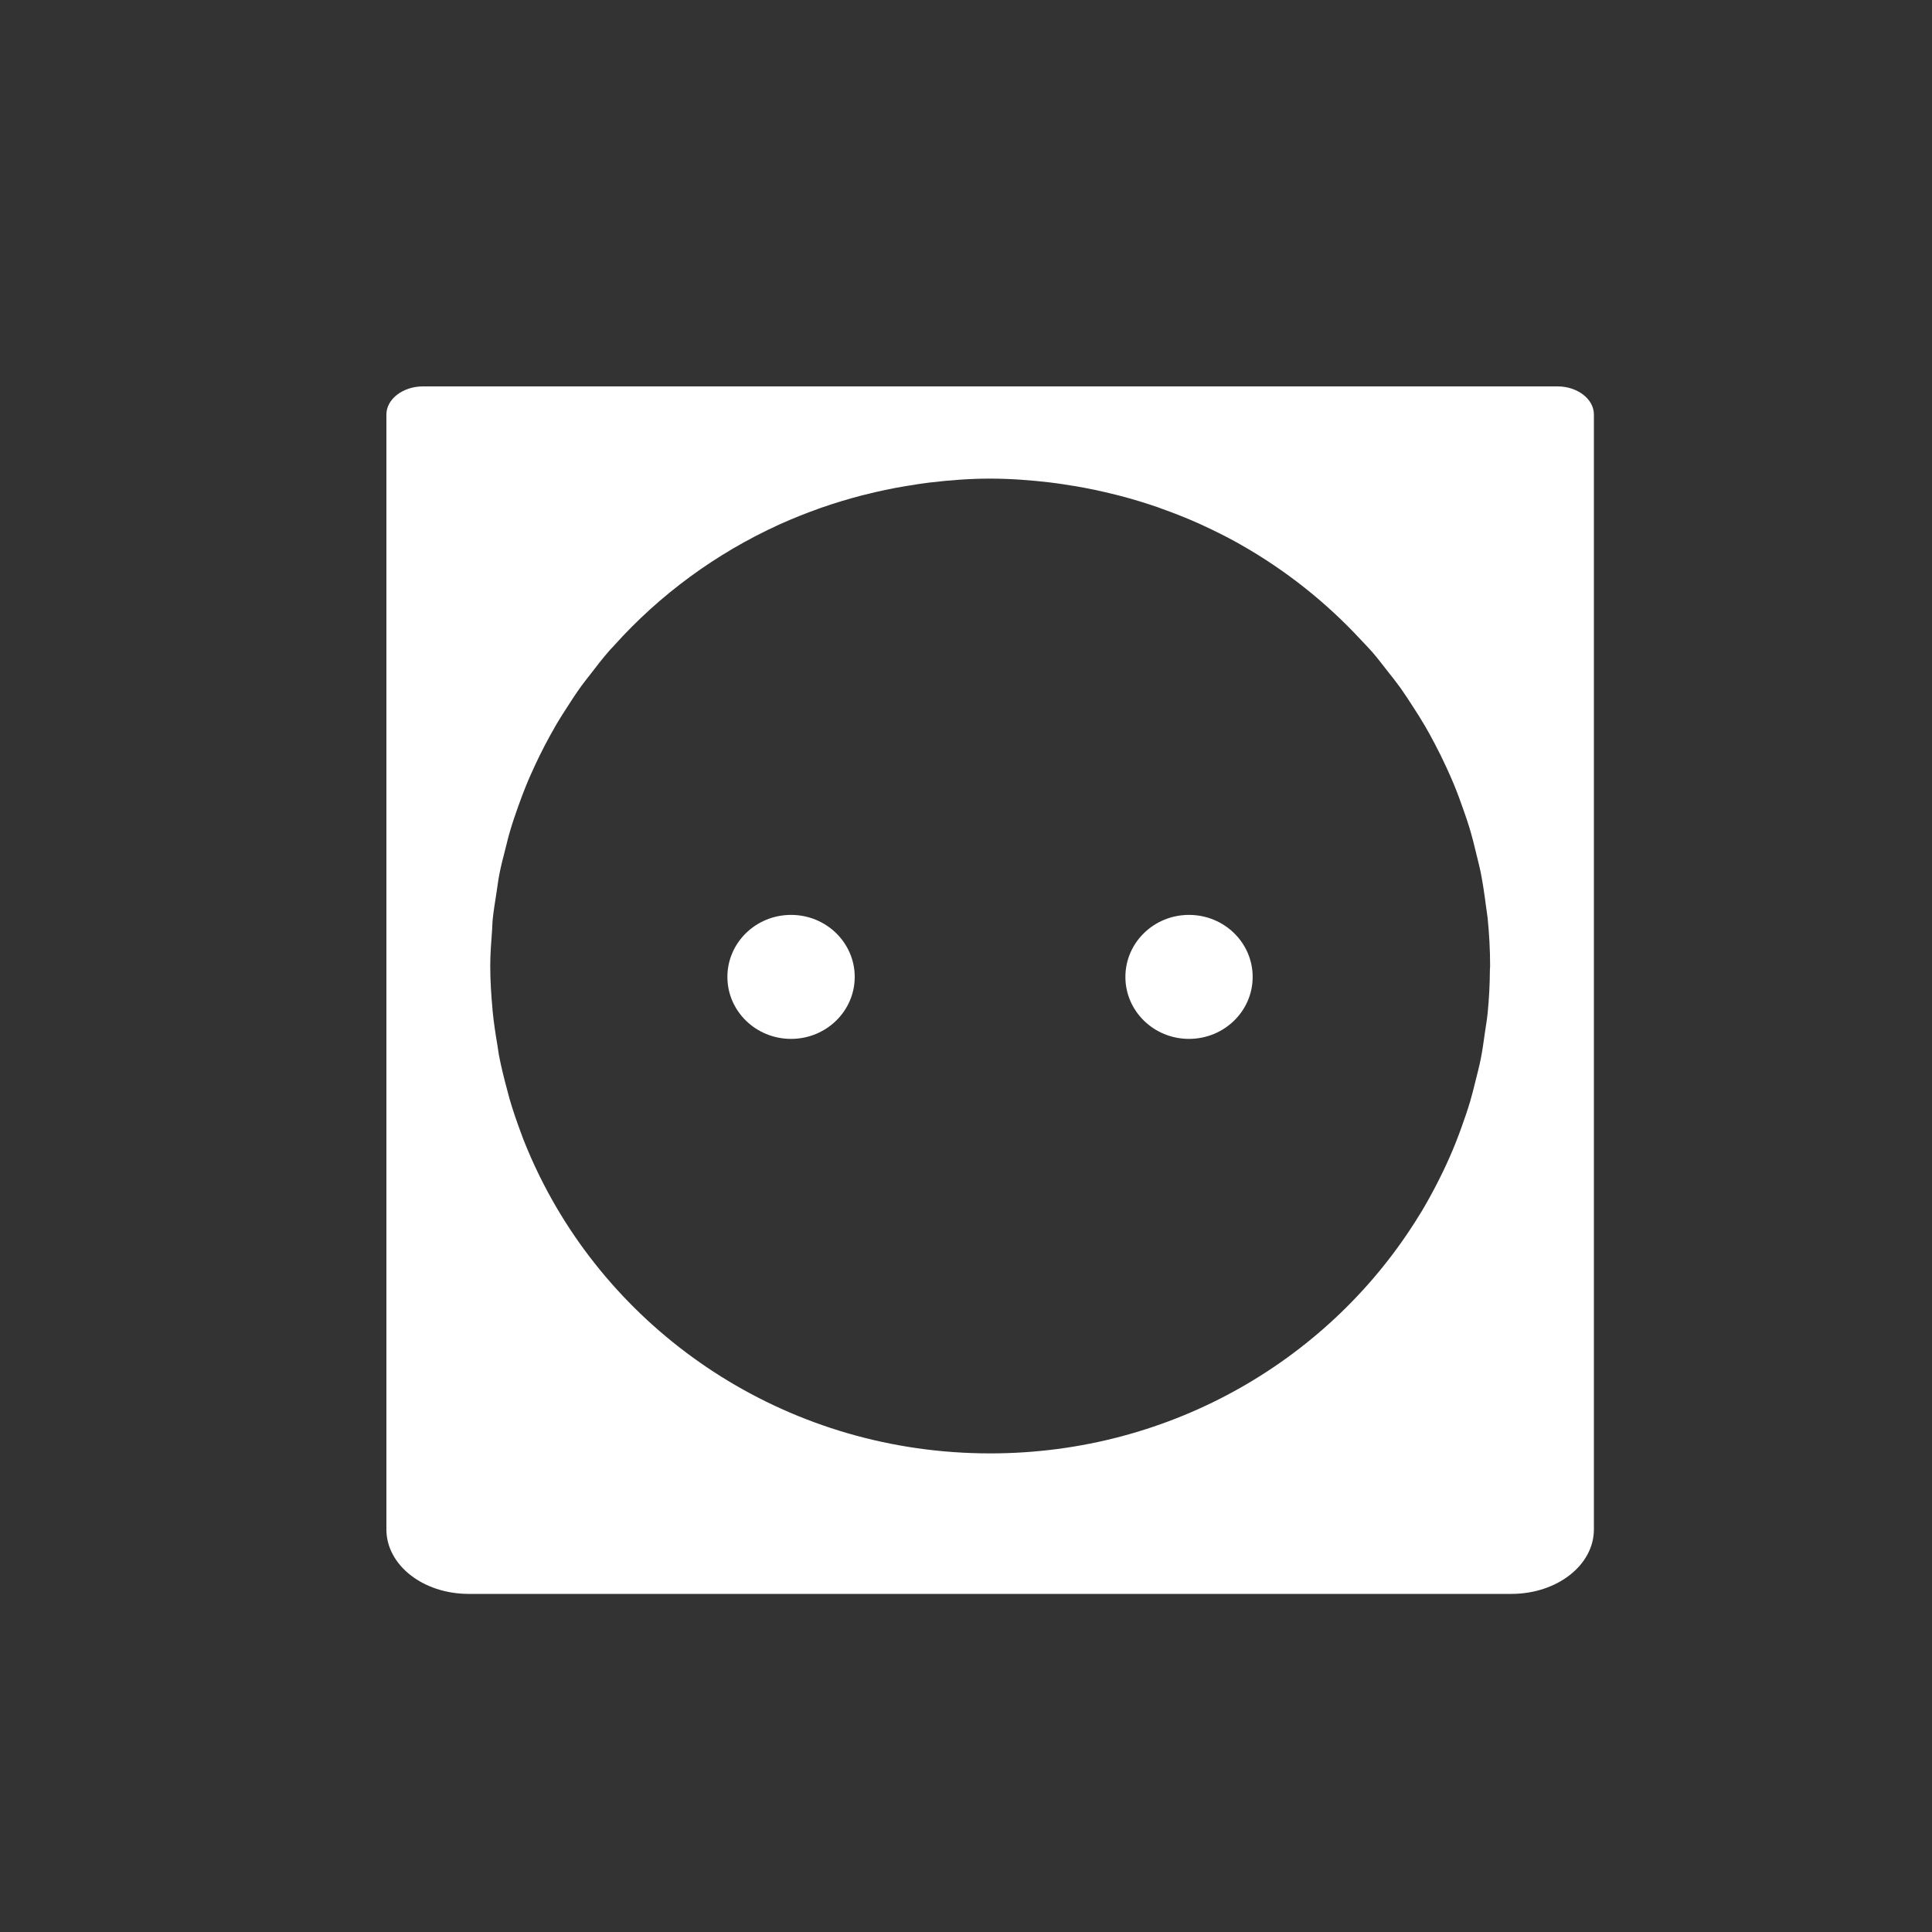 <?xml version="1.0" encoding="UTF-8"?>
<svg width="40px" height="40px" viewBox="0 0 40 40" version="1.1" xmlns="http://www.w3.org/2000/svg" xmlns:xlink="http://www.w3.org/1999/xlink">
    <rect x="0" y="0" width="40" height="40" fill="#333333" stroke="none"/>
    <!-- Generator: sketchtool 47.1 (45422) - http://www.bohemiancoding.com/sketch -->
    <title>A974C377-8BC6-45ED-8D73-D804D31CC970</title>
    <desc>Created with sketchtool.</desc>
    <defs></defs>
    <g id="Symbols" stroke="none" stroke-width="1" fill="none" fill-rule="evenodd">
        <g id="Original-Icons/socket-white">
            <g id="Page-1">
                <rect id="Rectangle" x="0" y="0" width="40" height="40"></rect>
                <path d="M30.851,20 C30.851,20.024 30.848,20.047 30.847,20.071 C30.845,20.374 30.83,20.672 30.801,20.967 C30.787,21.109 30.762,21.248 30.742,21.389 C30.717,21.562 30.695,21.735 30.661,21.905 C30.628,22.075 30.584,22.241 30.542,22.407 C30.509,22.54 30.477,22.672 30.438,22.803 C30.383,22.989 30.319,23.171 30.254,23.353 C30.217,23.453 30.181,23.554 30.141,23.652 C30.061,23.854 29.974,24.051 29.881,24.245 C29.849,24.312 29.816,24.378 29.783,24.443 C29.672,24.663 29.555,24.878 29.429,25.088 C29.414,25.111 29.399,25.135 29.385,25.158 C27.579,28.108 24.281,30.091 20.5,30.091 C16.394,30.091 12.856,27.754 11.184,24.374 C11.174,24.354 11.164,24.335 11.155,24.315 C11.039,24.078 10.933,23.837 10.836,23.59 C10.818,23.544 10.802,23.498 10.785,23.452 C10.698,23.22 10.617,22.984 10.548,22.745 C10.53,22.684 10.516,22.621 10.499,22.56 C10.436,22.326 10.377,22.091 10.331,21.852 C10.319,21.787 10.312,21.721 10.301,21.656 C10.26,21.412 10.221,21.168 10.198,20.919 C10.196,20.908 10.197,20.896 10.196,20.886 C10.169,20.593 10.15,20.299 10.15,20 C10.15,19.749 10.17,19.503 10.188,19.257 C10.193,19.19 10.192,19.122 10.199,19.055 C10.217,18.864 10.249,18.678 10.278,18.49 C10.298,18.359 10.314,18.228 10.339,18.099 C10.373,17.925 10.417,17.755 10.461,17.585 C10.495,17.448 10.528,17.311 10.569,17.176 C10.618,17.011 10.674,16.851 10.731,16.689 C10.779,16.556 10.828,16.422 10.881,16.292 C10.945,16.132 11.015,15.977 11.087,15.822 C11.145,15.698 11.205,15.576 11.268,15.455 C11.35,15.298 11.434,15.143 11.523,14.991 C11.586,14.883 11.654,14.779 11.721,14.674 C11.822,14.516 11.924,14.358 12.034,14.206 C12.094,14.123 12.159,14.043 12.222,13.962 C12.349,13.795 12.477,13.63 12.615,13.472 C12.645,13.438 12.679,13.405 12.709,13.371 C13.655,12.315 14.821,11.457 16.14,10.857 C16.149,10.854 16.158,10.849 16.167,10.845 C16.428,10.728 16.694,10.622 16.965,10.526 L17.018,10.507 C17.288,10.413 17.564,10.33 17.844,10.257 C17.861,10.253 17.877,10.249 17.894,10.245 C18.179,10.172 18.468,10.111 18.763,10.062 C18.765,10.062 18.766,10.062 18.768,10.061 L18.768,10.062 C18.925,10.036 19.082,10.01 19.241,9.991 L19.241,9.991 L19.244,9.991 C19.657,9.942 20.074,9.909 20.5,9.909 L20.501,9.909 L20.502,9.909 L20.506,9.909 C20.93,9.91 21.345,9.942 21.754,9.99 C21.757,9.991 21.76,9.99 21.763,9.991 L21.763,9.992 C21.922,10.01 22.079,10.036 22.236,10.062 L22.236,10.061 C22.24,10.062 22.244,10.063 22.248,10.063 C22.535,10.111 22.815,10.171 23.093,10.241 C23.12,10.248 23.146,10.254 23.173,10.261 C23.443,10.331 23.707,10.411 23.968,10.501 C23.999,10.512 24.03,10.523 24.06,10.535 C24.318,10.627 24.571,10.727 24.819,10.838 C24.847,10.85 24.873,10.864 24.901,10.876 C25.151,10.991 25.396,11.113 25.635,11.246 C25.649,11.253 25.662,11.262 25.676,11.27 C26.61,11.798 27.449,12.464 28.169,13.24 C28.249,13.326 28.332,13.409 28.409,13.497 C28.514,13.618 28.61,13.745 28.709,13.871 C28.806,13.993 28.903,14.115 28.995,14.242 C29.077,14.358 29.154,14.477 29.232,14.597 C29.328,14.743 29.421,14.89 29.509,15.041 C29.575,15.155 29.638,15.271 29.699,15.387 C29.787,15.553 29.87,15.72 29.948,15.891 C29.999,16.003 30.049,16.115 30.097,16.229 C30.173,16.413 30.242,16.6 30.307,16.789 C30.345,16.898 30.383,17.007 30.417,17.118 C30.479,17.321 30.531,17.528 30.58,17.737 C30.604,17.84 30.632,17.941 30.653,18.045 C30.7,18.279 30.734,18.517 30.765,18.756 C30.775,18.84 30.791,18.922 30.8,19.007 C30.832,19.331 30.851,19.659 30.851,19.992 L30.851,19.996 L30.851,20 Z M32.247,8 L8.756,8 C8.345,8 8,8.26 8,8.582 L8,31.665 C8,32.403 8.757,33 9.705,33 L31.29,33 C32.24,33 33,32.403 33,31.665 L33,8.582 C33,8.26 32.658,8 32.247,8 L32.247,8 Z" id="Fill-3" fill="#FFFFFF"></path>
                <path d="M17.696,20.226 C17.696,20.935 17.105,21.509 16.378,21.509 C15.65,21.509 15.06,20.935 15.06,20.226 C15.06,19.516 15.65,18.942 16.378,18.942 C17.105,18.942 17.696,19.516 17.696,20.226 M25.935,20.226 C25.935,20.935 25.345,21.509 24.616,21.509 C23.89,21.509 23.3,20.935 23.3,20.226 C23.3,19.516 23.89,18.942 24.616,18.942 C25.345,18.942 25.935,19.516 25.935,20.226" id="Fill-1" fill="#FFFFFF"></path>
            </g>
        </g>
    </g>
</svg>